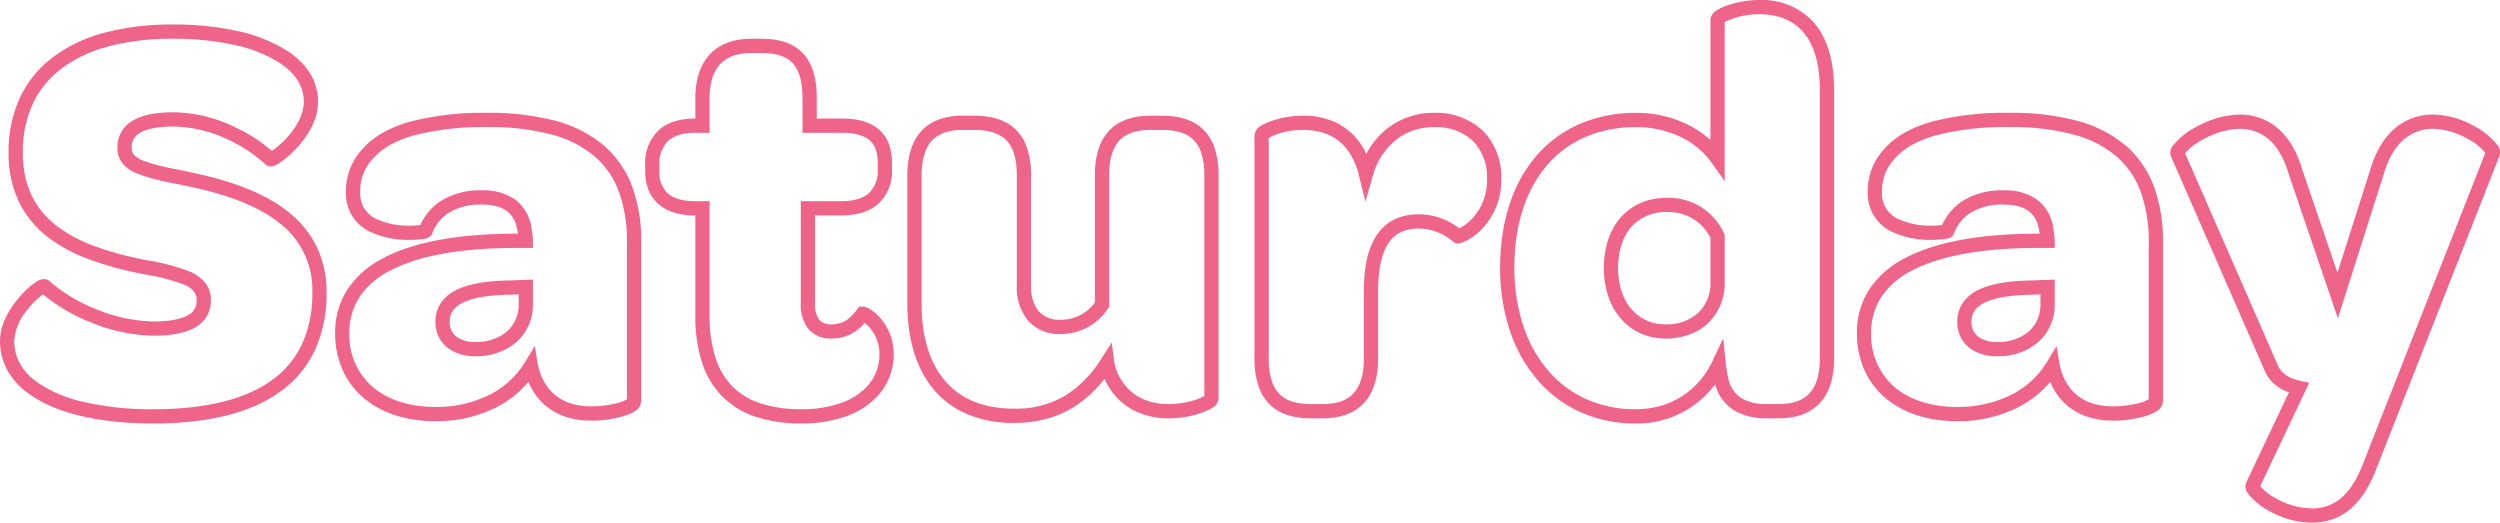 <svg xmlns="http://www.w3.org/2000/svg" width="526.357" height="110.04" viewBox="0 0 526.357 110.04"><path d="M487.44,24.06a18.566,18.566,0,0,1-8.483-2.25,13.641,13.641,0,0,1-4.964-4.014,2.238,2.238,0,0,1-.264-2.249l8.96-18.915a10.15,10.15,0,0,1-2.365-1.21,7.736,7.736,0,0,1-2.787-3.482l-19.69-45.024a2.3,2.3,0,0,1,.383-2.181,15.348,15.348,0,0,1,5.2-4.133,19.748,19.748,0,0,1,8.746-2.463h.026a12.26,12.26,0,0,1,7.715,2.536c2.511,1.951,4.393,5,5.595,9.07l7.4,21.7,6.9-21.688c1.2-4.029,3.086-7.068,5.593-9.034a12.2,12.2,0,0,1,7.721-2.585,18.157,18.157,0,0,1,8.383,2.327,14.8,14.8,0,0,1,5.114,4.158,2.4,2.4,0,0,1,.37,2.306L501.076,12.789C498.156,20.373,493.7,24.06,487.44,24.06Zm-10.785-7.68a11.527,11.527,0,0,0,3.384,2.605,15.7,15.7,0,0,0,7.4,2.075,9.294,9.294,0,0,0,5.921-1.92c1.946-1.509,3.6-4.012,4.919-7.438l0-.011,25.772-65.5a11.71,11.71,0,0,0-3.55-2.842,15.673,15.673,0,0,0-7.386-2.205,9.27,9.27,0,0,0-5.869,1.945c-2.011,1.577-3.55,4.115-4.573,7.544l-.008.025-9.66,30.379-10.369-30.41c-1.02-3.467-2.556-6.017-4.566-7.579a9.326,9.326,0,0,0-5.86-1.9,16.913,16.913,0,0,0-7.745,2.314,13,13,0,0,0-3.639,2.8L480.313-9.2c.7,1.744,2.27,2.86,4.806,3.411l1.845.4ZM345.12,3.18A28.053,28.053,0,0,1,333.447.751a25.943,25.943,0,0,1-9.042-6.826,30.851,30.851,0,0,1-5.768-10.4A41.64,41.64,0,0,1,316.62-29.64c0-9.7,2.686-17.893,7.767-23.684a25.263,25.263,0,0,1,9.087-6.6A29.639,29.639,0,0,1,345.24-62.22a24.6,24.6,0,0,1,10.722,2.387A20.963,20.963,0,0,1,360.9-56.5V-81.84a2.6,2.6,0,0,1,1.444-2.045A11.494,11.494,0,0,1,364.6-84.9a21.287,21.287,0,0,1,6.677-1.085,14.862,14.862,0,0,1,10.6,3.917c3.359,3.248,5.062,8.329,5.062,15.1v56.4c0,4.339-1.111,7.622-3.3,9.759-1.974,1.925-4.8,2.9-8.4,2.9h-2.28A13.31,13.31,0,0,1,366.028.509a9.322,9.322,0,0,1-4.145-5.562A20.414,20.414,0,0,1,345.12,3.18Zm.12-62.4c-7.647,0-14.077,2.723-18.6,7.874C322.048-46.11,319.62-38.6,319.62-29.64a38.652,38.652,0,0,0,1.864,12.216,27.871,27.871,0,0,0,5.2,9.4,22.966,22.966,0,0,0,8,6.044A25.076,25.076,0,0,0,345.12.18,19.18,19.18,0,0,0,350.4-.54a17.175,17.175,0,0,0,4.52-2.029,17.488,17.488,0,0,0,6.366-7.312l2.311-4.888.538,5.38a28.716,28.716,0,0,0,.563,3.266,6.429,6.429,0,0,0,2.866,4.054A10.467,10.467,0,0,0,372.96-.9h2.28c2.788,0,4.908-.689,6.3-2.049,1.591-1.551,2.4-4.112,2.4-7.611v-56.4c0-5.93-1.4-10.286-4.148-12.947a10.417,10.417,0,0,0-3.99-2.387,14.3,14.3,0,0,0-4.523-.686,16.01,16.01,0,0,0-7.38,1.655v33.483l-2.725-3.852a17.179,17.179,0,0,0-6.527-5.443A21.585,21.585,0,0,0,345.24-59.22ZM169.56,3.18a30.31,30.31,0,0,1-9.666-1.407,17.781,17.781,0,0,1-7.111-4.354A18.213,18.213,0,0,1,148.541-9.8a31.822,31.822,0,0,1-1.361-9.755V-40.62h-.06c-3.291,0-5.879-.8-7.69-2.379a7.764,7.764,0,0,1-2.124-3.022,10.536,10.536,0,0,1-.685-3.9v-1.32a9.492,9.492,0,0,1,2.666-7.157c1.814-1.74,4.449-2.623,7.834-2.623h.06v-4.26c0-4.009,1.042-7.138,3.1-9.3s4.98-3.241,8.722-3.241h2.04c3.778,0,6.551.9,8.477,2.742,2.168,2.077,3.223,5.282,3.223,9.8v4.26h5.34c8.678,0,10.5,5.057,10.5,9.3v1.32a9.342,9.342,0,0,1-2.82,7.278c-1.839,1.66-4.5,2.5-7.92,2.5h-5.46V-22.2a5.628,5.628,0,0,0,.874,3.533,3.239,3.239,0,0,0,2.666.967c2.121,0,3.7-.927,5.264-3.1l.449-.622h.767c1.242,0,2.907,1.382,4.005,2.751A11.49,11.49,0,0,1,188.94-11.4a13,13,0,0,1-.919,4.9,13.379,13.379,0,0,1-2.732,4.174l-.008.008a16.686,16.686,0,0,1-6.6,4.065A27.5,27.5,0,0,1,169.56,3.18Zm-22.44-61.2c-2.584,0-4.521.6-5.756,1.787a6.641,6.641,0,0,0-1.744,4.993v1.32a5.874,5.874,0,0,0,1.78,4.659c1.25,1.089,3.174,1.641,5.72,1.641h3.06v24.06a28.861,28.861,0,0,0,1.215,8.83,15.247,15.247,0,0,0,3.532,6.051,14.815,14.815,0,0,0,5.928,3.611A27.347,27.347,0,0,0,169.56.18a24.525,24.525,0,0,0,8.128-1.265A13.733,13.733,0,0,0,183.117-4.4a9.776,9.776,0,0,0,2.823-7,8.553,8.553,0,0,0-1.656-5.106,7.782,7.782,0,0,0-1.459-1.523,8.743,8.743,0,0,1-6.9,3.329,6.1,6.1,0,0,1-4.984-2.063A8.294,8.294,0,0,1,169.38-22.2V-43.62h8.46c2.651,0,4.64-.581,5.91-1.728a6.5,6.5,0,0,0,1.83-5.052v-1.32c0-2.166-.554-3.706-1.7-4.708-1.2-1.056-3.155-1.592-5.8-1.592h-8.34v-7.26c0-3.655-.752-6.151-2.3-7.632-1.341-1.284-3.435-1.908-6.4-1.908H159c-2.888,0-5.091.777-6.548,2.309-1.508,1.585-2.272,4.018-2.272,7.231v7.26Zm-114,61.2c-11.329,0-20.3-2.084-25.933-6.026A14.907,14.907,0,0,1,2.31-8.063,12.95,12.95,0,0,1,.78-14.28a11.21,11.21,0,0,1,1.172-4.747,19.364,19.364,0,0,1,2.56-3.986A20.643,20.643,0,0,1,7.336-25.87c1.471-1.2,2.223-1.35,2.714-1.35a1.745,1.745,0,0,1,1.022.32l.078.056.07.065a33.279,33.279,0,0,0,9.729,5.86A33.252,33.252,0,0,0,33-18.3c3.345,0,5.814-.443,7.34-1.317A3.334,3.334,0,0,0,42.18-22.8a2.785,2.785,0,0,0-.593-1.831,5.31,5.31,0,0,0-1.993-1.4,41.782,41.782,0,0,0-8.314-2.177q-.775-.155-1.578-.317l-.014,0a70.922,70.922,0,0,1-9.721-2.693,33.83,33.83,0,0,1-8.682-4.516,21.1,21.1,0,0,1-6.313-7.33A23.561,23.561,0,0,1,2.58-53.88,27.044,27.044,0,0,1,4.886-65.213a22.829,22.829,0,0,1,6.807-8.555,31.079,31.079,0,0,1,10.869-5.267A54.454,54.454,0,0,1,37.08-80.82a62.228,62.228,0,0,1,14.006,1.434,32.047,32.047,0,0,1,9.7,3.829,15.614,15.614,0,0,1,5.226,4.938A11.277,11.277,0,0,1,67.74-64.56c0,3.947-2.328,7.354-4.282,9.518a22.654,22.654,0,0,1-3.077,2.837c-1.7,1.281-2.308,1.281-2.6,1.281a1.59,1.59,0,0,1-.963-.316l-.064-.048-.058-.054a31.015,31.015,0,0,0-8.954-5.717A27.149,27.149,0,0,0,37.32-59.34c-3.174,0-5.533.44-7.01,1.308A3.4,3.4,0,0,0,28.5-54.84c0,.826.256,1.707,2.116,2.555a38.932,38.932,0,0,0,7.37,1.956c1.119.231,2.277.47,3.493.743C50.233-47.724,56.7-45.1,61.237-41.563a21.409,21.409,0,0,1,6.087,7.248A21.952,21.952,0,0,1,69.54-24.36a28.526,28.526,0,0,1-2.333,11.826A22.428,22.428,0,0,1,60.167-3.8C54.021.833,44.921,3.18,33.12,3.18ZM9.834-24a15.973,15.973,0,0,0-3.272,3.225A11.3,11.3,0,0,0,3.78-14.28c0,3.654,1.716,6.668,5.1,8.958l.02.014A27.749,27.749,0,0,0,18.193-1.4,63.321,63.321,0,0,0,33.12.18c11.135,0,19.628-2.144,25.243-6.373a19.462,19.462,0,0,0,6.112-7.579A25.564,25.564,0,0,0,66.54-24.36,17.711,17.711,0,0,0,59.393-39.2c-4.176-3.252-10.242-5.691-18.545-7.456l-.016,0c-1.2-.268-2.344-.5-3.454-.734a40.44,40.44,0,0,1-8.009-2.165,7.318,7.318,0,0,1-2.75-2A5.1,5.1,0,0,1,25.5-54.84a6.388,6.388,0,0,1,3.29-5.778c1.971-1.159,4.762-1.722,8.53-1.722a30.162,30.162,0,0,1,11.6,2.519,34.41,34.41,0,0,1,9.1,5.625A18.736,18.736,0,0,0,61.54-57.4c1.46-1.7,3.2-4.316,3.2-7.158,0-3.361-1.858-6.2-5.522-8.44l-.013-.008a29.074,29.074,0,0,0-8.8-3.456A59.252,59.252,0,0,0,37.08-77.82a51.477,51.477,0,0,0-13.715,1.676A28.108,28.108,0,0,0,13.538-71.4a19.858,19.858,0,0,0-5.924,7.439A24.075,24.075,0,0,0,5.58-53.88c0,6.834,2.452,11.98,7.5,15.731A30.9,30.9,0,0,0,21-34.043a68.021,68.021,0,0,0,9.309,2.575q.792.161,1.559.313a43.359,43.359,0,0,1,8.976,2.391A8.173,8.173,0,0,1,43.933-26.5a5.785,5.785,0,0,1,1.247,3.7,6.352,6.352,0,0,1-3.35,5.787C39.817-15.86,36.929-15.3,33-15.3a36.3,36.3,0,0,1-13.179-2.84A37.02,37.02,0,0,1,9.834-24ZM214.32,3.06a24.872,24.872,0,0,1-10.384-2.054,18.612,18.612,0,0,1-7.062-5.594c-3.306-4.274-5.054-10.24-5.054-17.253V-49.08c0-4.279,1.106-7.527,3.288-9.654,1.964-1.915,4.754-2.886,8.292-2.886h2.4c3.8,0,6.625.889,8.63,2.716A9.644,9.644,0,0,1,217-54.9a17.714,17.714,0,0,1,.857,5.815V-25.8a8.018,8.018,0,0,0,1.622,5.355,5.769,5.769,0,0,0,4.558,1.785A8.788,8.788,0,0,0,231.3-22.3V-49.08a17.711,17.711,0,0,1,.831-5.7,9.906,9.906,0,0,1,2.481-4c1.961-1.879,4.783-2.832,8.388-2.832h2.4c3.747,0,6.537.89,8.53,2.72a9.679,9.679,0,0,1,2.556,4.006,17.767,17.767,0,0,1,.854,5.814V-2.04a2.536,2.536,0,0,1-1.455,2A12.307,12.307,0,0,1,253.649.966,20.884,20.884,0,0,1,246.96,2.1,15.991,15.991,0,0,1,239.3.331a13.668,13.668,0,0,1-5.971-6.57,24.849,24.849,0,0,1-6.413,5.921,21.5,21.5,0,0,1-5.686,2.492A26.013,26.013,0,0,1,214.32,3.06ZM203.4-58.62c-2.728,0-4.813.684-6.2,2.034-1.581,1.541-2.382,4.066-2.382,7.506v27.24c0,6.342,1.531,11.674,4.426,15.417,3.327,4.3,8.4,6.483,15.074,6.483a20.146,20.146,0,0,0,11.009-2.922,23.977,23.977,0,0,0,7.292-7.554l2.237-3.451.51,4.081a8.273,8.273,0,0,0,.477,1.723c.051.144.1.293.154.439C237.987-3.163,241.674-.9,246.96-.9a18.036,18.036,0,0,0,5.1-.77,10.754,10.754,0,0,0,2.281-.939V-49.08a14.823,14.823,0,0,0-.687-4.825A6.63,6.63,0,0,0,251.9-56.69c-1.413-1.3-3.54-1.93-6.5-1.93H243c-2.845,0-4.909.654-6.312,2C235.1-55.1,234.3-52.566,234.3-49.08v27.686l-.244.373a11.826,11.826,0,0,1-4.143,3.867,11.948,11.948,0,0,1-5.873,1.494,8.744,8.744,0,0,1-6.812-2.8A10.916,10.916,0,0,1,214.86-25.8V-49.08c0-3.616-.8-6.1-2.45-7.606-1.428-1.3-3.59-1.934-6.61-1.934ZM412.92,2.7c-6.245,0-11.544-1.735-15.324-5.017a16.5,16.5,0,0,1-4.344-5.907,18.935,18.935,0,0,1-1.513-7.616,16.625,16.625,0,0,1,2.631-9.258,19.851,19.851,0,0,1,7.544-6.559c6.321-3.338,15.552-5.062,27.438-5.124h.865c-.016-.085-.032-.167-.048-.246l-.011-.054-.007-.054c-.492-3.934-2.879-5.766-7.512-5.766a12.475,12.475,0,0,0-7.282,1.917,9.068,9.068,0,0,0-3.2,4.2c-.355.939-1.368,1.064-2.186,1.165a21.853,21.853,0,0,1-2.573.144,18.9,18.9,0,0,1-8.3-1.71,8.811,8.811,0,0,1-5.079-8.3,12.912,12.912,0,0,1,3.509-9.168c2.238-2.555,5.613-4.483,10.034-5.73a61.813,61.813,0,0,1,16.4-1.841,53.279,53.279,0,0,1,14.216,1.691,26.137,26.137,0,0,1,10.134,5.183,21.112,21.112,0,0,1,5.978,8.678A33.435,33.435,0,0,1,456.18-34.92V-1.56A2.646,2.646,0,0,1,454.691.683a9.919,9.919,0,0,1-2.425,1.012,24.546,24.546,0,0,1-6.585.885c-5.762,0-10.115-2.34-12.589-6.768l-.032-.061c-.214-.428-.427-.869-.626-1.325a21.912,21.912,0,0,1-6.974,5.46A28.056,28.056,0,0,1,412.92,2.7Zm16.448-36.48c-11.4.059-20.163,1.666-26.052,4.776a16.908,16.908,0,0,0-6.433,5.546,13.678,13.678,0,0,0-2.143,7.617,14.4,14.4,0,0,0,4.824,11.257C402.79-1.781,407.408-.3,412.92-.3a25.048,25.048,0,0,0,11.192-2.5,18.4,18.4,0,0,0,7.564-6.86l2.1-3.473.667,4a12.469,12.469,0,0,0,1.286,3.5c1.943,3.452,5.291,5.2,9.954,5.2a22.162,22.162,0,0,0,5.082-.588,7.912,7.912,0,0,0,2.418-.9V-34.92a30.477,30.477,0,0,0-1.7-10.692,17.9,17.9,0,0,0-5.129-7.462,23.179,23.179,0,0,0-8.984-4.567A50.323,50.323,0,0,0,423.96-59.22a58.9,58.9,0,0,0-15.583,1.729c-3.863,1.09-6.759,2.717-8.607,4.837l-.042.046a9.876,9.876,0,0,0-2.709,7.128,5.831,5.831,0,0,0,3.438,5.622,16.3,16.3,0,0,0,6.944,1.384,18.3,18.3,0,0,0,2.278-.13,11.922,11.922,0,0,1,3.951-4.833A15.369,15.369,0,0,1,422.64-45.9a11.492,11.492,0,0,1,7.172,2.053,9.041,9.041,0,0,1,3.309,6.286,11.837,11.837,0,0,1,.259,2.281v1.5ZM92.52,2.7C86.275,2.7,80.976.965,77.2-2.317a16.5,16.5,0,0,1-4.344-5.907A18.935,18.935,0,0,1,71.34-15.84,16.625,16.625,0,0,1,73.971-25.1a19.851,19.851,0,0,1,7.544-6.559c6.321-3.338,15.552-5.062,27.438-5.124h.865c-.016-.085-.032-.167-.048-.246l-.011-.054-.007-.054c-.492-3.934-2.879-5.766-7.512-5.766a12.475,12.475,0,0,0-7.282,1.917,9.068,9.068,0,0,0-3.2,4.2c-.355.939-1.368,1.064-2.186,1.165A21.853,21.853,0,0,1,87-35.473a18.9,18.9,0,0,1-8.3-1.71,8.811,8.811,0,0,1-5.079-8.3,12.912,12.912,0,0,1,3.509-9.168c2.238-2.555,5.613-4.483,10.034-5.73a61.813,61.813,0,0,1,16.4-1.841,53.279,53.279,0,0,1,14.216,1.691,26.137,26.137,0,0,1,10.134,5.183,21.112,21.112,0,0,1,5.978,8.678A33.434,33.434,0,0,1,135.78-34.92V-1.56A2.646,2.646,0,0,1,134.291.683a9.919,9.919,0,0,1-2.425,1.012,24.547,24.547,0,0,1-6.585.885c-5.762,0-10.115-2.34-12.589-6.768l-.032-.061c-.214-.428-.427-.869-.626-1.325a21.911,21.911,0,0,1-6.974,5.46A28.056,28.056,0,0,1,92.52,2.7Zm16.448-36.48c-11.4.059-20.163,1.666-26.052,4.776a16.908,16.908,0,0,0-6.433,5.546A13.678,13.678,0,0,0,74.34-15.84,14.4,14.4,0,0,0,79.164-4.583C82.39-1.781,87.008-.3,92.52-.3a25.048,25.048,0,0,0,11.192-2.5,18.4,18.4,0,0,0,7.564-6.86l2.1-3.473.667,4a12.468,12.468,0,0,0,1.286,3.5c1.943,3.452,5.291,5.2,9.954,5.2a22.162,22.162,0,0,0,5.082-.588,7.912,7.912,0,0,0,2.418-.9V-34.92a30.477,30.477,0,0,0-1.7-10.692,17.9,17.9,0,0,0-5.129-7.462,23.179,23.179,0,0,0-8.984-4.567A50.323,50.323,0,0,0,103.56-59.22a58.9,58.9,0,0,0-15.583,1.729c-3.863,1.09-6.759,2.717-8.607,4.837l-.042.046A9.876,9.876,0,0,0,76.62-45.48a5.831,5.831,0,0,0,3.438,5.622A16.3,16.3,0,0,0,87-38.473a18.3,18.3,0,0,0,2.278-.13,11.922,11.922,0,0,1,3.951-4.833A15.369,15.369,0,0,1,102.24-45.9a11.492,11.492,0,0,1,7.172,2.053,9.041,9.041,0,0,1,3.309,6.286,11.838,11.838,0,0,1,.259,2.281v1.5ZM279.24,2.1h-2.4c-3.785,0-6.595-.914-8.589-2.793a9.8,9.8,0,0,1-2.518-4.046,18.23,18.23,0,0,1-.834-5.821V-57.48a2.6,2.6,0,0,1,1.411-2.036,11.086,11.086,0,0,1,2.223-1.016,20.745,20.745,0,0,1,6.625-1.087,15.732,15.732,0,0,1,7.3,1.638,13.319,13.319,0,0,1,5.893,6.222q.052.085.1.173a16.691,16.691,0,0,1,4.123-5.111A15.8,15.8,0,0,1,302.76-62.22a14.236,14.236,0,0,1,10.23,3.773,13.714,13.714,0,0,1,3.87,10.087A14.755,14.755,0,0,1,312.9-37.876c-1.854,1.945-4.126,3.149-5.168,3.149h0a1.567,1.567,0,0,1-1.052-.393,11.068,11.068,0,0,0-7.162-2.74c-3.683,0-8.58,1.362-8.58,13.14v14.16c0,4.376-1.129,7.677-3.357,9.813C285.612,1.142,282.805,2.1,279.24,2.1ZM267.9-56.976V-10.56a15.285,15.285,0,0,0,.674,4.856,6.751,6.751,0,0,0,1.735,2.828C271.72-1.547,273.856-.9,276.84-.9h2.4c2.765,0,4.874-.677,6.267-2.013,1.614-1.548,2.433-4.121,2.433-7.647V-24.72c0-5.244.895-9.107,2.735-11.809,1.957-2.874,4.933-4.331,8.845-4.331a13.544,13.544,0,0,1,5.193,1.044,14.532,14.532,0,0,1,3.3,1.91,9.956,9.956,0,0,0,2.961-2.3,11.84,11.84,0,0,0,2.886-8.15,10.8,10.8,0,0,0-2.97-7.943,11.315,11.315,0,0,0-8.13-2.917,13.715,13.715,0,0,0-4.57.751,12.2,12.2,0,0,0-3.7,2.088,14.8,14.8,0,0,0-4.685,7.473l-1.539,5.387L286.9-48.956a12.51,12.51,0,0,0-1.137-3.289l-.045-.072-.036-.076c-1.976-4.132-5.518-6.227-10.527-6.227A15.564,15.564,0,0,0,267.9-56.976Zm153.3,46a9.138,9.138,0,0,1-5.9-1.873,6.738,6.738,0,0,1-2.435-5.387,6.964,6.964,0,0,1,1.24-4.1,8.454,8.454,0,0,1,3.385-2.7c2.562-1.21,6.2-1.831,11.117-1.9l4.779-.177v5.582a10.44,10.44,0,0,1-3.614,7.705A12.945,12.945,0,0,1,421.2-10.98ZM430.38-24l-1.72.063c-4.427.059-7.756.6-9.894,1.611-1.982.936-2.906,2.236-2.906,4.089a3.782,3.782,0,0,0,1.345,3.073,6.214,6.214,0,0,0,4,1.187,10.009,10.009,0,0,0,6.615-2.13,7.505,7.505,0,0,0,2.565-5.524ZM100.8-10.98a9.138,9.138,0,0,1-5.9-1.873A6.738,6.738,0,0,1,92.46-18.24a6.964,6.964,0,0,1,1.24-4.1,8.454,8.454,0,0,1,3.385-2.7c2.562-1.21,6.2-1.831,11.117-1.9l4.779-.177v5.582a10.44,10.44,0,0,1-3.614,7.705A12.945,12.945,0,0,1,100.8-10.98ZM109.98-24l-1.72.063c-4.427.059-7.756.6-9.894,1.611-1.982.936-2.906,2.236-2.906,4.089A3.782,3.782,0,0,0,96.8-15.167a6.214,6.214,0,0,0,4,1.187,10.009,10.009,0,0,0,6.615-2.13,7.505,7.505,0,0,0,2.565-5.524Zm241.5,9.3a12.83,12.83,0,0,1-5.3-1.1,11.952,11.952,0,0,1-4.158-3.109,13.94,13.94,0,0,1-2.644-4.71,18.465,18.465,0,0,1-.917-5.9c0-9,5.252-14.82,13.38-14.82a13.061,13.061,0,0,1,7.27,2.059,13.136,13.136,0,0,1,4.64,5.387l.15.31v9.944a11.581,11.581,0,0,1-3.553,8.748,11.433,11.433,0,0,1-3.972,2.384A14.505,14.505,0,0,1,351.48-14.7Zm.36-26.64a9.792,9.792,0,0,0-7.526,3.06c-1.867,2.07-2.854,5.1-2.854,8.76a15.477,15.477,0,0,0,.76,4.944,10.961,10.961,0,0,0,2.07,3.7A9.208,9.208,0,0,0,351.48-17.7a9.788,9.788,0,0,0,6.823-2.388,8.662,8.662,0,0,0,2.6-6.552v-9.245a10.078,10.078,0,0,0-3.43-3.884A10.114,10.114,0,0,0,351.84-41.34Z" transform="translate(-0.78 85.98)" fill="#ef658a"/></svg>